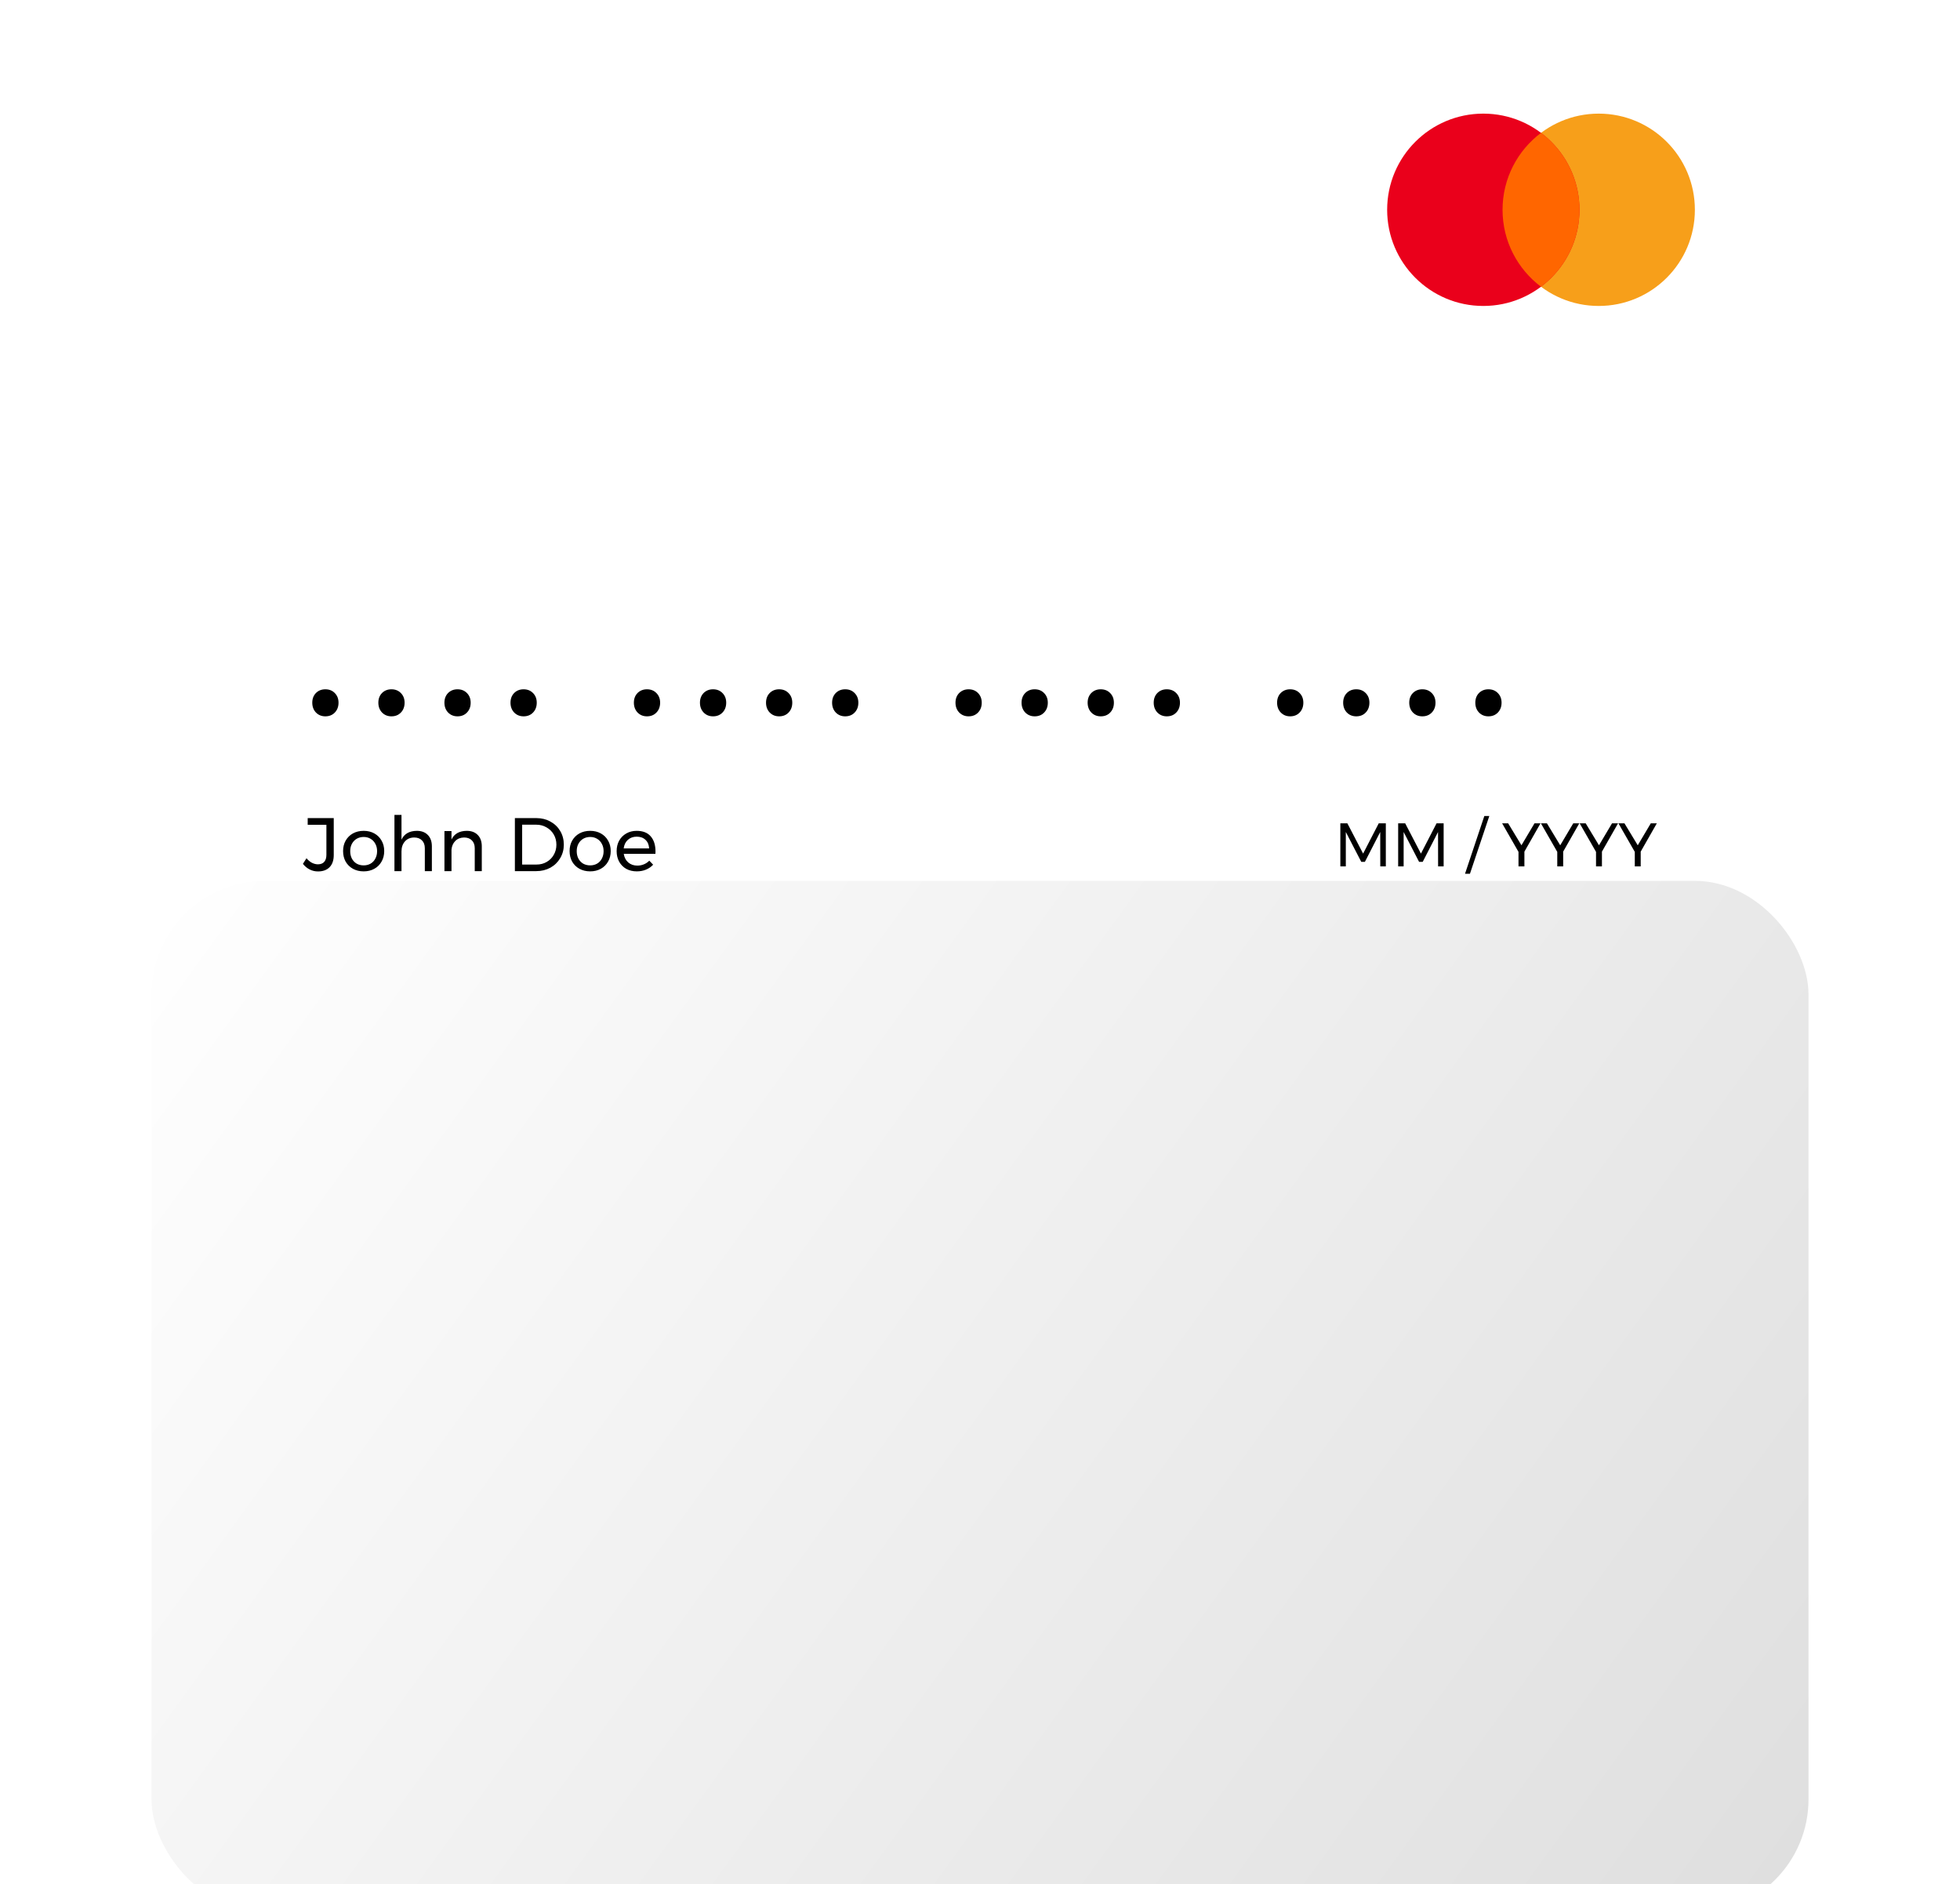 <svg viewBox="0 0 414 398" fill="none" xmlns="http://www.w3.org/2000/svg">
<g filter="url(#filter0_dddddd_203_37)">
<rect x="32" width="350" height="218" rx="24" fill="url(#paint0_linear_203_37)"/>
</g>
<path d="M68.72 145.592C69.536 145.592 70.2 145.856 70.712 146.384C71.24 146.912 71.504 147.592 71.504 148.424C71.504 149.272 71.24 149.968 70.712 150.512C70.2 151.04 69.536 151.304 68.72 151.304C67.92 151.304 67.256 151.032 66.728 150.488C66.216 149.944 65.96 149.256 65.96 148.424C65.96 147.592 66.216 146.912 66.728 146.384C67.256 145.856 67.92 145.592 68.72 145.592ZM82.677 145.592C83.493 145.592 84.157 145.856 84.669 146.384C85.197 146.912 85.461 147.592 85.461 148.424C85.461 149.272 85.197 149.968 84.669 150.512C84.157 151.04 83.493 151.304 82.677 151.304C81.877 151.304 81.213 151.032 80.685 150.488C80.173 149.944 79.917 149.256 79.917 148.424C79.917 147.592 80.173 146.912 80.685 146.384C81.213 145.856 81.877 145.592 82.677 145.592ZM96.633 145.592C97.449 145.592 98.113 145.856 98.625 146.384C99.153 146.912 99.417 147.592 99.417 148.424C99.417 149.272 99.153 149.968 98.625 150.512C98.113 151.04 97.449 151.304 96.633 151.304C95.833 151.304 95.169 151.032 94.641 150.488C94.129 149.944 93.873 149.256 93.873 148.424C93.873 147.592 94.129 146.912 94.641 146.384C95.169 145.856 95.833 145.592 96.633 145.592ZM110.59 145.592C111.406 145.592 112.07 145.856 112.582 146.384C113.11 146.912 113.374 147.592 113.374 148.424C113.374 149.272 113.11 149.968 112.582 150.512C112.07 151.04 111.406 151.304 110.59 151.304C109.79 151.304 109.126 151.032 108.598 150.488C108.086 149.944 107.83 149.256 107.83 148.424C107.83 147.592 108.086 146.912 108.598 146.384C109.126 145.856 109.79 145.592 110.59 145.592ZM136.651 145.592C137.467 145.592 138.131 145.856 138.643 146.384C139.171 146.912 139.435 147.592 139.435 148.424C139.435 149.272 139.171 149.968 138.643 150.512C138.131 151.04 137.467 151.304 136.651 151.304C135.851 151.304 135.187 151.032 134.659 150.488C134.147 149.944 133.891 149.256 133.891 148.424C133.891 147.592 134.147 146.912 134.659 146.384C135.187 145.856 135.851 145.592 136.651 145.592ZM150.608 145.592C151.424 145.592 152.088 145.856 152.6 146.384C153.128 146.912 153.392 147.592 153.392 148.424C153.392 149.272 153.128 149.968 152.6 150.512C152.088 151.04 151.424 151.304 150.608 151.304C149.808 151.304 149.144 151.032 148.616 150.488C148.104 149.944 147.848 149.256 147.848 148.424C147.848 147.592 148.104 146.912 148.616 146.384C149.144 145.856 149.808 145.592 150.608 145.592ZM164.564 145.592C165.38 145.592 166.044 145.856 166.556 146.384C167.084 146.912 167.348 147.592 167.348 148.424C167.348 149.272 167.084 149.968 166.556 150.512C166.044 151.04 165.38 151.304 164.564 151.304C163.764 151.304 163.1 151.032 162.572 150.488C162.06 149.944 161.804 149.256 161.804 148.424C161.804 147.592 162.06 146.912 162.572 146.384C163.1 145.856 163.764 145.592 164.564 145.592ZM178.521 145.592C179.337 145.592 180.001 145.856 180.513 146.384C181.041 146.912 181.305 147.592 181.305 148.424C181.305 149.272 181.041 149.968 180.513 150.512C180.001 151.04 179.337 151.304 178.521 151.304C177.721 151.304 177.057 151.032 176.529 150.488C176.017 149.944 175.761 149.256 175.761 148.424C175.761 147.592 176.017 146.912 176.529 146.384C177.057 145.856 177.721 145.592 178.521 145.592ZM204.583 145.592C205.399 145.592 206.063 145.856 206.575 146.384C207.103 146.912 207.367 147.592 207.367 148.424C207.367 149.272 207.103 149.968 206.575 150.512C206.063 151.04 205.399 151.304 204.583 151.304C203.783 151.304 203.119 151.032 202.591 150.488C202.079 149.944 201.823 149.256 201.823 148.424C201.823 147.592 202.079 146.912 202.591 146.384C203.119 145.856 203.783 145.592 204.583 145.592ZM218.539 145.592C219.355 145.592 220.019 145.856 220.531 146.384C221.059 146.912 221.323 147.592 221.323 148.424C221.323 149.272 221.059 149.968 220.531 150.512C220.019 151.04 219.355 151.304 218.539 151.304C217.739 151.304 217.075 151.032 216.547 150.488C216.035 149.944 215.779 149.256 215.779 148.424C215.779 147.592 216.035 146.912 216.547 146.384C217.075 145.856 217.739 145.592 218.539 145.592ZM232.496 145.592C233.312 145.592 233.976 145.856 234.488 146.384C235.016 146.912 235.28 147.592 235.28 148.424C235.28 149.272 235.016 149.968 234.488 150.512C233.976 151.04 233.312 151.304 232.496 151.304C231.696 151.304 231.032 151.032 230.504 150.488C229.992 149.944 229.736 149.256 229.736 148.424C229.736 147.592 229.992 146.912 230.504 146.384C231.032 145.856 231.696 145.592 232.496 145.592ZM246.452 145.592C247.268 145.592 247.932 145.856 248.444 146.384C248.972 146.912 249.236 147.592 249.236 148.424C249.236 149.272 248.972 149.968 248.444 150.512C247.932 151.04 247.268 151.304 246.452 151.304C245.652 151.304 244.988 151.032 244.46 150.488C243.948 149.944 243.692 149.256 243.692 148.424C243.692 147.592 243.948 146.912 244.46 146.384C244.988 145.856 245.652 145.592 246.452 145.592ZM272.514 145.592C273.33 145.592 273.994 145.856 274.506 146.384C275.034 146.912 275.298 147.592 275.298 148.424C275.298 149.272 275.034 149.968 274.506 150.512C273.994 151.04 273.33 151.304 272.514 151.304C271.714 151.304 271.05 151.032 270.522 150.488C270.01 149.944 269.754 149.256 269.754 148.424C269.754 147.592 270.01 146.912 270.522 146.384C271.05 145.856 271.714 145.592 272.514 145.592ZM286.47 145.592C287.286 145.592 287.95 145.856 288.462 146.384C288.99 146.912 289.254 147.592 289.254 148.424C289.254 149.272 288.99 149.968 288.462 150.512C287.95 151.04 287.286 151.304 286.47 151.304C285.67 151.304 285.006 151.032 284.478 150.488C283.966 149.944 283.71 149.256 283.71 148.424C283.71 147.592 283.966 146.912 284.478 146.384C285.006 145.856 285.67 145.592 286.47 145.592ZM300.427 145.592C301.243 145.592 301.907 145.856 302.419 146.384C302.947 146.912 303.211 147.592 303.211 148.424C303.211 149.272 302.947 149.968 302.419 150.512C301.907 151.04 301.243 151.304 300.427 151.304C299.627 151.304 298.963 151.032 298.435 150.488C297.923 149.944 297.667 149.256 297.667 148.424C297.667 147.592 297.923 146.912 298.435 146.384C298.963 145.856 299.627 145.592 300.427 145.592ZM314.383 145.592C315.199 145.592 315.863 145.856 316.375 146.384C316.903 146.912 317.167 147.592 317.167 148.424C317.167 149.272 316.903 149.968 316.375 150.512C315.863 151.04 315.199 151.304 314.383 151.304C313.583 151.304 312.919 151.032 312.391 150.488C311.879 149.944 311.623 149.256 311.623 148.424C311.623 147.592 311.879 146.912 312.391 146.384C312.919 145.856 313.583 145.592 314.383 145.592Z" fill="black"/>
<circle cx="337.688" cy="44.312" r="20.312" fill="#F79F1A"/>
<circle cx="313.312" cy="44.312" r="20.312" fill="#EA001B"/>
<path fill-rule="evenodd" clip-rule="evenodd" d="M325.5 60.564C330.434 56.858 333.625 50.958 333.625 44.312C333.625 37.667 330.434 31.767 325.5 28.061C320.566 31.767 317.375 37.667 317.375 44.312C317.375 50.958 320.566 56.858 325.5 60.564Z" fill="#FF6600"/>
<path d="M70.496 180.608C70.496 181.707 70.203 182.56 69.616 183.168C69.029 183.765 68.213 184.064 67.168 184.064C66.539 184.064 65.952 183.925 65.408 183.648C64.864 183.371 64.389 182.976 63.984 182.464L64.736 181.28C65.088 181.696 65.472 182.016 65.888 182.24C66.315 182.453 66.736 182.56 67.152 182.56C67.728 182.56 68.171 182.389 68.48 182.048C68.789 181.696 68.944 181.2 68.944 180.56V174.208H64.992V172.8H70.496V180.608ZM76.82 175.488C77.662 175.488 78.409 175.669 79.06 176.032C79.721 176.395 80.233 176.901 80.596 177.552C80.969 178.192 81.156 178.928 81.156 179.76C81.156 180.592 80.969 181.333 80.596 181.984C80.233 182.635 79.721 183.141 79.06 183.504C78.409 183.867 77.662 184.048 76.82 184.048C75.966 184.048 75.209 183.867 74.548 183.504C73.897 183.141 73.385 182.64 73.012 182C72.649 181.349 72.468 180.603 72.468 179.76C72.468 178.928 72.649 178.192 73.012 177.552C73.385 176.901 73.897 176.395 74.548 176.032C75.209 175.669 75.966 175.488 76.82 175.488ZM76.82 176.784C76.265 176.784 75.769 176.912 75.332 177.168C74.905 177.424 74.569 177.781 74.324 178.24C74.089 178.688 73.972 179.2 73.972 179.776C73.972 180.363 74.089 180.885 74.324 181.344C74.569 181.803 74.905 182.16 75.332 182.416C75.769 182.661 76.265 182.784 76.82 182.784C77.364 182.784 77.849 182.661 78.276 182.416C78.713 182.16 79.049 181.803 79.284 181.344C79.529 180.885 79.652 180.363 79.652 179.776C79.652 179.2 79.529 178.688 79.284 178.24C79.049 177.781 78.713 177.424 78.276 177.168C77.849 176.912 77.364 176.784 76.82 176.784ZM88.037 175.488C89.029 175.488 89.808 175.781 90.373 176.368C90.939 176.944 91.221 177.744 91.221 178.768V184H89.733V179.168C89.733 178.453 89.531 177.899 89.125 177.504C88.731 177.099 88.181 176.896 87.477 176.896C86.656 176.907 86.005 177.184 85.525 177.728C85.045 178.272 84.805 178.976 84.805 179.84V184H83.317V172.128H84.805V177.36C85.371 176.133 86.448 175.509 88.037 175.488ZM98.582 175.488C99.574 175.488 100.353 175.781 100.918 176.368C101.483 176.944 101.766 177.744 101.766 178.768V184H100.278V179.168C100.278 178.453 100.075 177.899 99.67 177.504C99.275 177.099 98.726 176.896 98.022 176.896C97.264 176.907 96.646 177.152 96.166 177.632C95.697 178.101 95.43 178.715 95.366 179.472V184H93.878V175.536H95.366V177.328C95.931 176.123 97.003 175.509 98.582 175.488ZM113.316 172.8C114.404 172.8 115.386 173.045 116.26 173.536C117.146 174.016 117.839 174.683 118.34 175.536C118.842 176.389 119.092 177.344 119.092 178.4C119.092 179.456 118.836 180.411 118.324 181.264C117.823 182.117 117.13 182.789 116.244 183.28C115.359 183.76 114.367 184 113.268 184H108.756V172.8H113.316ZM113.348 182.608C114.127 182.608 114.831 182.427 115.46 182.064C116.1 181.701 116.602 181.2 116.964 180.56C117.338 179.92 117.524 179.205 117.524 178.416C117.524 177.616 117.338 176.896 116.964 176.256C116.591 175.616 116.079 175.115 115.428 174.752C114.788 174.379 114.074 174.192 113.284 174.192H110.292V182.608H113.348ZM124.664 175.488C125.506 175.488 126.253 175.669 126.904 176.032C127.565 176.395 128.077 176.901 128.44 177.552C128.813 178.192 129 178.928 129 179.76C129 180.592 128.813 181.333 128.44 181.984C128.077 182.635 127.565 183.141 126.904 183.504C126.253 183.867 125.506 184.048 124.664 184.048C123.81 184.048 123.053 183.867 122.392 183.504C121.741 183.141 121.229 182.64 120.856 182C120.493 181.349 120.312 180.603 120.312 179.76C120.312 178.928 120.493 178.192 120.856 177.552C121.229 176.901 121.741 176.395 122.392 176.032C123.053 175.669 123.81 175.488 124.664 175.488ZM124.664 176.784C124.109 176.784 123.613 176.912 123.176 177.168C122.749 177.424 122.413 177.781 122.168 178.24C121.933 178.688 121.816 179.2 121.816 179.776C121.816 180.363 121.933 180.885 122.168 181.344C122.413 181.803 122.749 182.16 123.176 182.416C123.613 182.661 124.109 182.784 124.664 182.784C125.208 182.784 125.693 182.661 126.12 182.416C126.557 182.16 126.893 181.803 127.128 181.344C127.373 180.885 127.496 180.363 127.496 179.776C127.496 179.2 127.373 178.688 127.128 178.24C126.893 177.781 126.557 177.424 126.12 177.168C125.693 176.912 125.208 176.784 124.664 176.784ZM134.473 175.488C135.785 175.488 136.777 175.877 137.449 176.656C138.121 177.424 138.457 178.496 138.457 179.872C138.457 180.085 138.452 180.245 138.441 180.352H131.753C131.87 181.109 132.185 181.712 132.697 182.16C133.22 182.608 133.86 182.832 134.617 182.832C135.118 182.832 135.582 182.741 136.009 182.56C136.446 182.379 136.825 182.123 137.145 181.792L137.961 182.64C137.545 183.088 137.044 183.435 136.457 183.68C135.87 183.925 135.22 184.048 134.505 184.048C133.673 184.048 132.932 183.872 132.281 183.52C131.641 183.157 131.14 182.651 130.777 182C130.425 181.349 130.249 180.608 130.249 179.776C130.249 178.944 130.425 178.208 130.777 177.568C131.14 176.917 131.641 176.411 132.281 176.048C132.921 175.675 133.652 175.488 134.473 175.488ZM137.113 179.2C137.07 178.432 136.814 177.829 136.345 177.392C135.876 176.944 135.257 176.72 134.489 176.72C133.742 176.72 133.118 176.944 132.617 177.392C132.126 177.84 131.833 178.443 131.737 179.2H137.113Z" fill="black"/>
<path d="M283.113 173.9H284.595L287.923 180.296L291.225 173.9H292.72V183H291.55L291.537 175.733L288.3 182.038H287.533L284.27 175.733V183H283.113V173.9ZM295.326 173.9H296.808L300.136 180.296L303.438 173.9H304.933V183H303.763L303.75 175.733L300.513 182.038H299.746L296.483 175.733V183H295.326V173.9ZM313.529 172.353H314.582L310.487 184.56H309.447L313.529 172.353ZM325.397 173.9L321.991 179.88V183H320.743V179.932L317.285 173.9H318.559L321.367 178.541L324.123 173.9H325.397ZM333.586 173.9L330.18 179.88V183H328.932V179.932L325.474 173.9H326.748L329.556 178.541L332.312 173.9H333.586ZM341.774 173.9L338.368 179.88V183H337.12V179.932L333.662 173.9H334.936L337.744 178.541L340.5 173.9H341.774ZM349.963 173.9L346.557 179.88V183H345.309V179.932L341.851 173.9H343.125L345.933 178.541L348.689 173.9H349.963Z" fill="black"/>
<defs>
<filter id="filter0_dddddd_203_37" x="-48" y="0" width="510" height="398" filterUnits="userSpaceOnUse" color-interpolation-filters="sRGB">
<feFlood flood-opacity="0" result="BackgroundImageFix"/>
<feColorMatrix in="SourceAlpha" type="matrix" values="0 0 0 0 0 0 0 0 0 0 0 0 0 0 0 0 0 0 127 0" result="hardAlpha"/>
<feOffset dy="2.767"/>
<feGaussianBlur stdDeviation="1.107"/>
<feColorMatrix type="matrix" values="0 0 0 0 0 0 0 0 0 0 0 0 0 0 0 0 0 0 0.02 0"/>
<feBlend mode="normal" in2="BackgroundImageFix" result="effect1_dropShadow_203_37"/>
<feColorMatrix in="SourceAlpha" type="matrix" values="0 0 0 0 0 0 0 0 0 0 0 0 0 0 0 0 0 0 127 0" result="hardAlpha"/>
<feOffset dy="6.65"/>
<feGaussianBlur stdDeviation="2.66"/>
<feColorMatrix type="matrix" values="0 0 0 0 0 0 0 0 0 0 0 0 0 0 0 0 0 0 0.028 0"/>
<feBlend mode="normal" in2="effect1_dropShadow_203_37" result="effect2_dropShadow_203_37"/>
<feColorMatrix in="SourceAlpha" type="matrix" values="0 0 0 0 0 0 0 0 0 0 0 0 0 0 0 0 0 0 127 0" result="hardAlpha"/>
<feOffset dy="12.522"/>
<feGaussianBlur stdDeviation="5.009"/>
<feColorMatrix type="matrix" values="0 0 0 0 0 0 0 0 0 0 0 0 0 0 0 0 0 0 0.035 0"/>
<feBlend mode="normal" in2="effect2_dropShadow_203_37" result="effect3_dropShadow_203_37"/>
<feColorMatrix in="SourceAlpha" type="matrix" values="0 0 0 0 0 0 0 0 0 0 0 0 0 0 0 0 0 0 127 0" result="hardAlpha"/>
<feOffset dy="22.336"/>
<feGaussianBlur stdDeviation="8.935"/>
<feColorMatrix type="matrix" values="0 0 0 0 0 0 0 0 0 0 0 0 0 0 0 0 0 0 0.042 0"/>
<feBlend mode="normal" in2="effect3_dropShadow_203_37" result="effect4_dropShadow_203_37"/>
<feColorMatrix in="SourceAlpha" type="matrix" values="0 0 0 0 0 0 0 0 0 0 0 0 0 0 0 0 0 0 127 0" result="hardAlpha"/>
<feOffset dy="41.778"/>
<feGaussianBlur stdDeviation="16.711"/>
<feColorMatrix type="matrix" values="0 0 0 0 0 0 0 0 0 0 0 0 0 0 0 0 0 0 0.05 0"/>
<feBlend mode="normal" in2="effect4_dropShadow_203_37" result="effect5_dropShadow_203_37"/>
<feColorMatrix in="SourceAlpha" type="matrix" values="0 0 0 0 0 0 0 0 0 0 0 0 0 0 0 0 0 0 127 0" result="hardAlpha"/>
<feOffset dy="100"/>
<feGaussianBlur stdDeviation="40"/>
<feColorMatrix type="matrix" values="0 0 0 0 0 0 0 0 0 0 0 0 0 0 0 0 0 0 0.07 0"/>
<feBlend mode="normal" in2="effect5_dropShadow_203_37" result="effect6_dropShadow_203_37"/>
<feBlend mode="normal" in="SourceGraphic" in2="effect6_dropShadow_203_37" result="shape"/>
</filter>
<linearGradient id="paint0_linear_203_37" x1="44.25" y1="-18.312" x2="371.601" y2="219.067" gradientUnits="userSpaceOnUse">
<stop stop-color="white"/>
<stop offset="1" stop-color="#DFDFDF"/>
</linearGradient>
</defs>
</svg>
